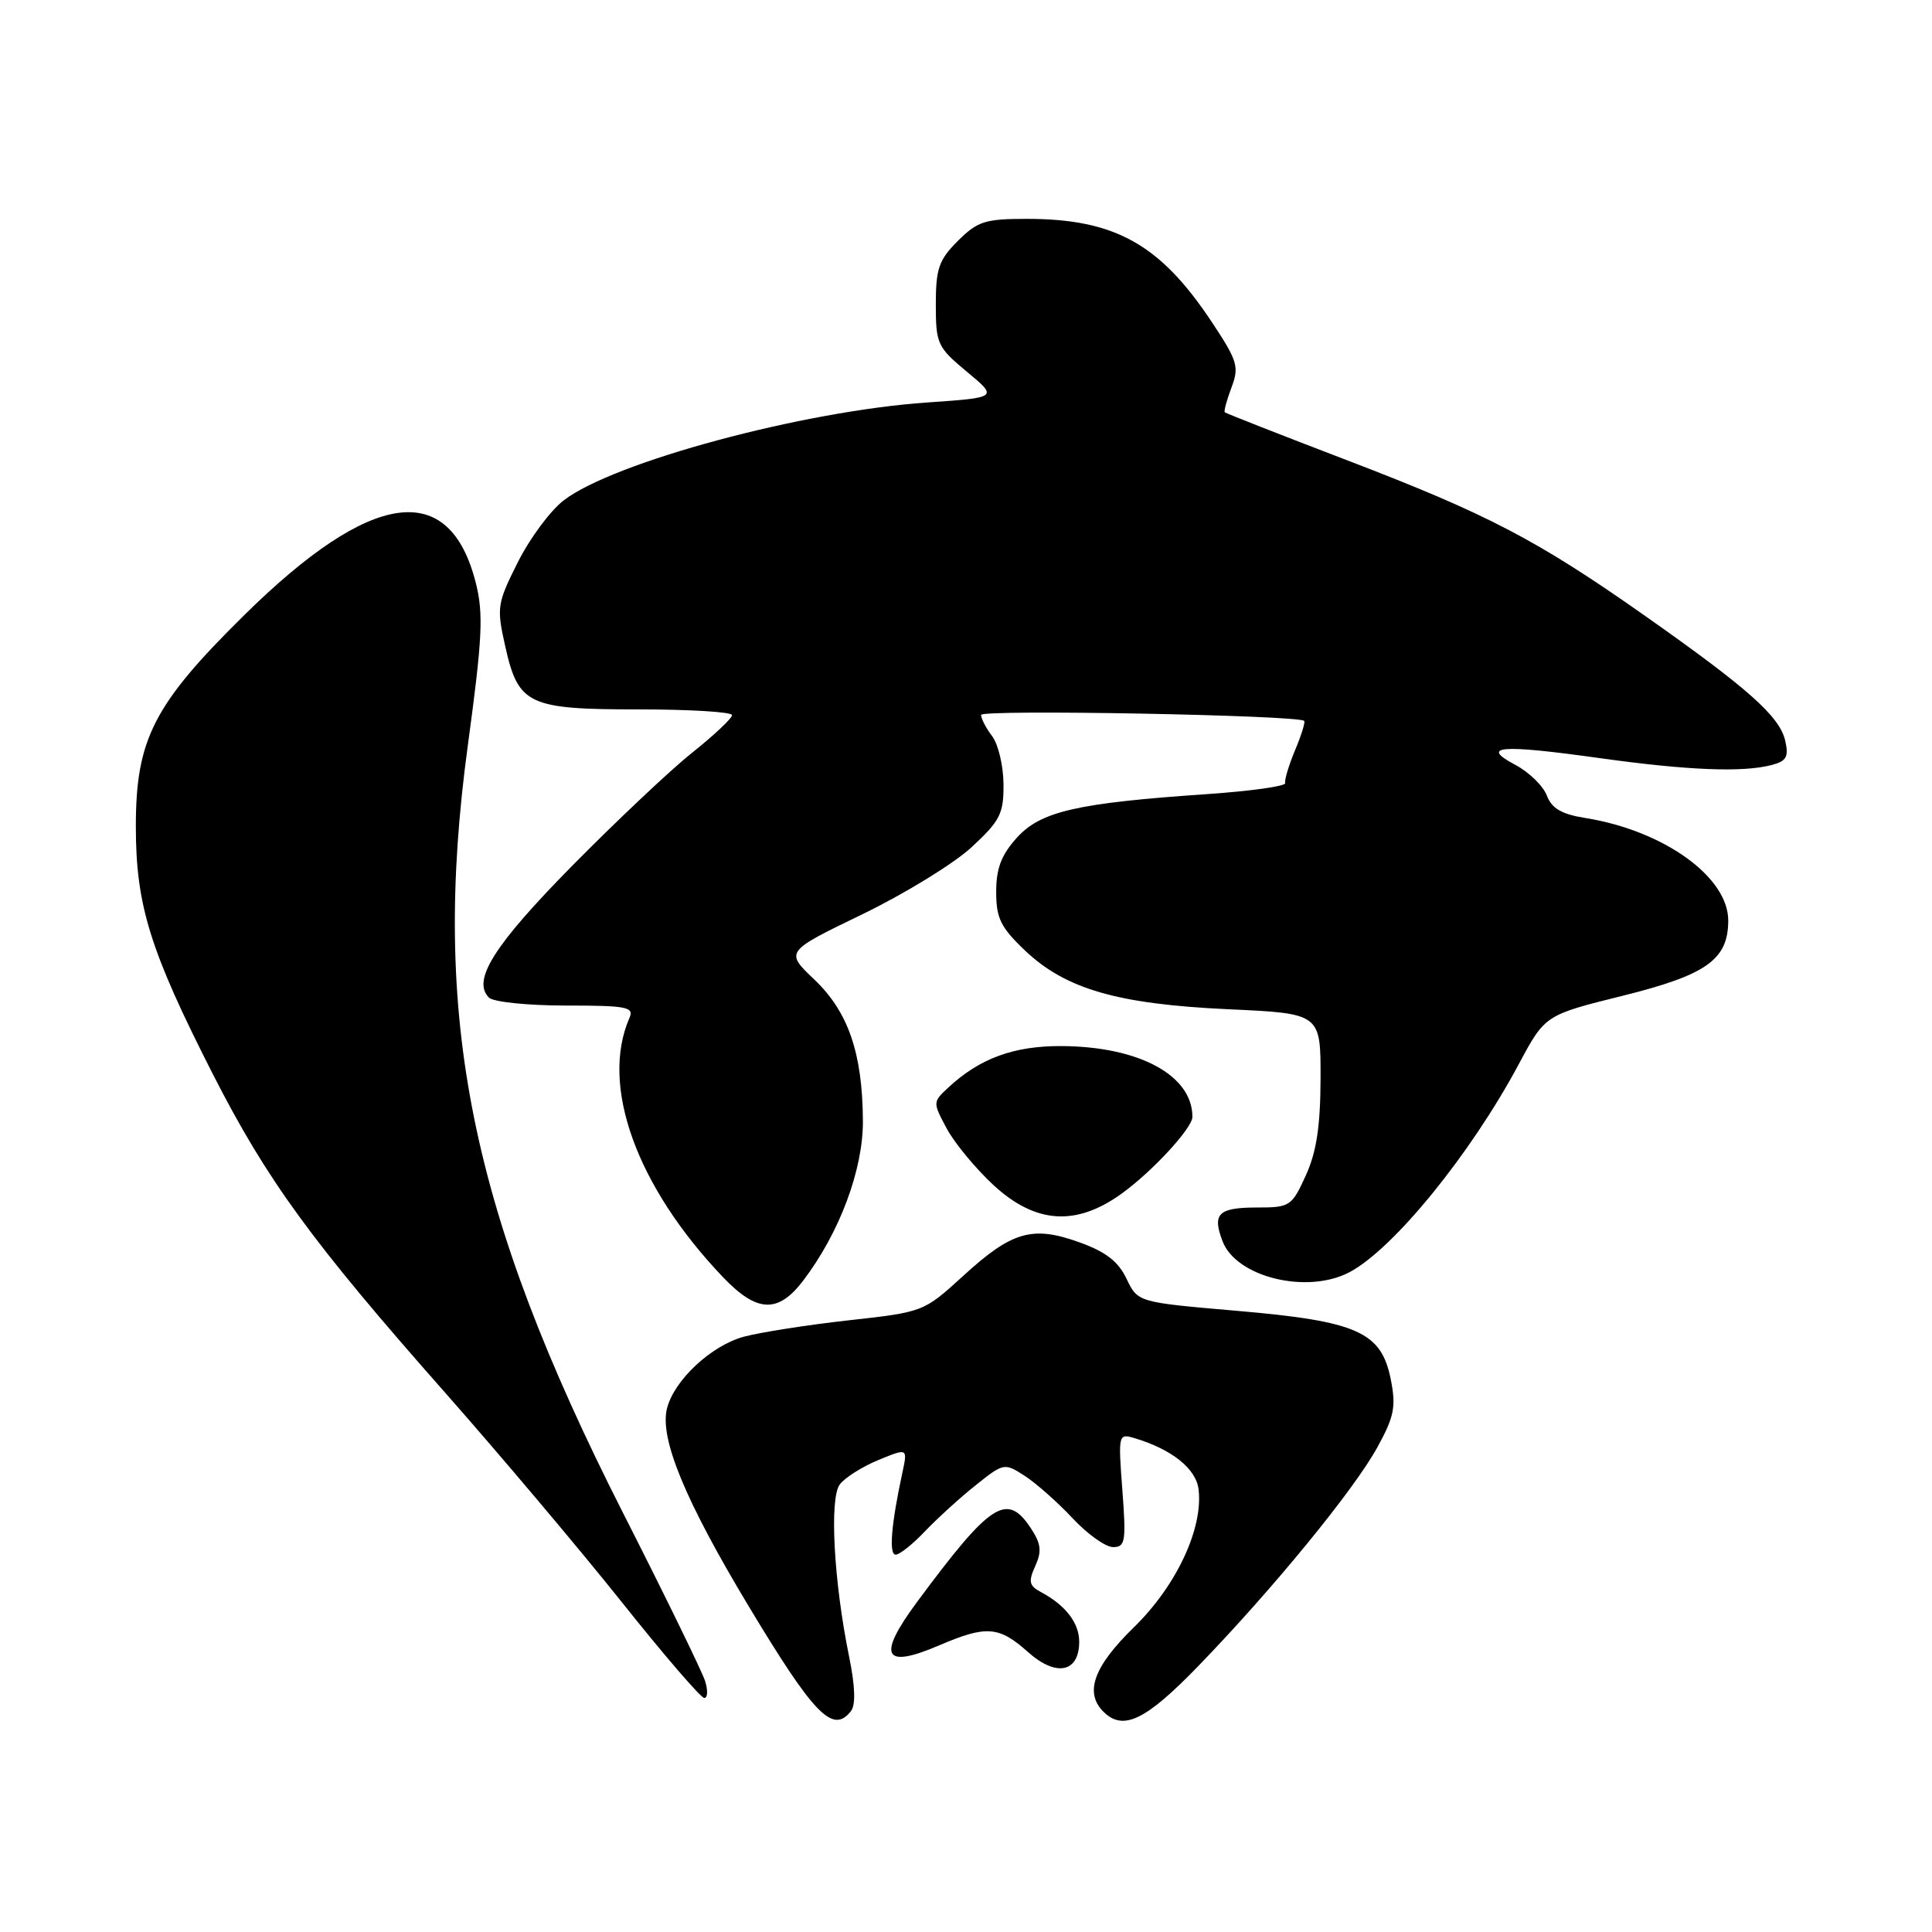 <?xml version="1.0" encoding="UTF-8" standalone="no"?>
<!DOCTYPE svg PUBLIC "-//W3C//DTD SVG 1.1//EN" "http://www.w3.org/Graphics/SVG/1.1/DTD/svg11.dtd" >
<svg xmlns="http://www.w3.org/2000/svg" xmlns:xlink="http://www.w3.org/1999/xlink" version="1.1" viewBox="0 0 256 256">
 <g >
 <path fill="currentColor"
d=" M 112.74 226.75 C 113.40 225.92 113.32 223.49 112.51 219.50 C 110.48 209.58 109.88 198.53 111.28 196.69 C 111.95 195.80 114.25 194.34 116.39 193.46 C 120.28 191.86 120.28 191.86 119.56 195.18 C 118.09 202.01 117.76 206.00 118.68 206.00 C 119.20 206.00 120.95 204.61 122.56 202.91 C 124.18 201.21 127.20 198.46 129.27 196.81 C 132.99 193.84 133.08 193.82 135.77 195.55 C 137.27 196.52 140.12 199.04 142.10 201.15 C 144.07 203.27 146.50 205.00 147.49 205.00 C 149.11 205.00 149.23 204.26 148.72 197.46 C 148.16 190.06 148.19 189.92 150.32 190.56 C 155.29 192.04 158.50 194.62 158.82 197.37 C 159.43 202.56 155.86 210.16 150.25 215.62 C 144.92 220.82 143.67 224.27 146.20 226.80 C 148.81 229.41 151.78 227.99 158.79 220.75 C 168.64 210.58 179.46 197.36 182.52 191.75 C 184.74 187.71 185.00 186.39 184.29 182.80 C 183.04 176.48 179.89 175.07 163.89 173.69 C 150.76 172.56 150.76 172.56 149.27 169.44 C 148.18 167.15 146.51 165.86 143.02 164.61 C 136.80 162.37 134.09 163.15 127.64 169.05 C 122.40 173.84 122.36 173.85 112.44 174.95 C 106.97 175.56 100.73 176.54 98.57 177.12 C 94.25 178.28 89.32 182.88 88.38 186.63 C 87.38 190.59 90.76 198.78 99.14 212.73 C 107.87 227.24 110.34 229.79 112.74 226.75 Z  M 93.43 222.75 C 93.04 221.51 88.16 211.50 82.57 200.50 C 62.27 160.51 57.09 134.87 61.99 98.76 C 63.91 84.64 64.08 81.36 63.06 77.29 C 59.59 63.45 49.25 64.86 32.37 81.50 C 20.37 93.33 18.00 97.94 18.00 109.50 C 18.00 119.96 19.86 125.93 28.20 142.32 C 35.38 156.39 41.29 164.51 58.95 184.50 C 66.23 192.75 76.76 205.23 82.35 212.24 C 87.93 219.25 92.87 224.99 93.32 224.99 C 93.77 225.00 93.82 223.99 93.43 222.75 Z  M 143.00 217.54 C 143.00 215.05 141.20 212.71 137.95 210.97 C 136.36 210.12 136.24 209.58 137.17 207.52 C 138.06 205.58 137.95 204.57 136.62 202.54 C 133.43 197.68 131.31 199.05 121.52 212.26 C 116.17 219.49 117.04 221.20 124.49 218.00 C 130.71 215.34 132.37 215.47 136.22 218.91 C 139.95 222.24 143.00 221.62 143.00 217.54 Z  M 106.41 169.71 C 111.24 163.37 114.38 154.98 114.34 148.50 C 114.28 139.53 112.40 134.08 107.91 129.80 C 104.02 126.10 104.02 126.10 114.26 121.15 C 119.89 118.42 126.41 114.42 128.75 112.25 C 132.53 108.75 133.00 107.82 132.97 103.90 C 132.95 101.48 132.28 98.63 131.47 97.56 C 130.66 96.49 130.00 95.22 130.00 94.73 C 130.00 93.98 171.90 94.75 172.81 95.52 C 172.98 95.67 172.44 97.42 171.60 99.41 C 170.77 101.40 170.18 103.37 170.29 103.77 C 170.41 104.17 165.78 104.82 160.00 105.22 C 142.72 106.40 137.91 107.50 134.75 110.99 C 132.68 113.28 132.00 115.06 132.00 118.17 C 132.00 121.67 132.59 122.87 135.82 125.95 C 141.20 131.06 148.08 133.05 162.75 133.73 C 175.00 134.29 175.00 134.29 174.98 142.90 C 174.96 149.22 174.45 152.62 173.03 155.75 C 171.17 159.83 170.92 160.00 166.61 160.00 C 161.43 160.00 160.60 160.81 161.99 164.46 C 163.80 169.24 173.19 171.53 178.80 168.58 C 184.63 165.51 194.86 152.94 201.25 141.00 C 204.73 134.50 204.73 134.50 214.99 131.95 C 226.14 129.18 229.00 127.15 229.00 121.97 C 229.00 116.19 220.43 110.05 210.07 108.39 C 206.92 107.89 205.62 107.13 204.96 105.41 C 204.48 104.14 202.60 102.31 200.79 101.35 C 196.05 98.83 198.78 98.61 211.93 100.45 C 223.70 102.09 230.99 102.38 234.82 101.35 C 236.73 100.84 237.04 100.26 236.54 98.11 C 235.79 94.91 231.64 91.22 218.00 81.62 C 203.66 71.53 197.12 68.12 178.53 61.00 C 169.74 57.64 162.44 54.77 162.29 54.63 C 162.15 54.48 162.55 53.01 163.18 51.34 C 164.22 48.59 163.98 47.81 160.55 42.64 C 153.71 32.34 147.72 29.00 136.06 29.00 C 130.53 29.00 129.53 29.32 126.92 31.92 C 124.40 34.44 124.00 35.60 124.00 40.34 C 124.00 45.56 124.21 46.01 128.12 49.26 C 132.24 52.68 132.24 52.68 122.87 53.33 C 106.42 54.46 81.32 61.22 74.71 66.29 C 72.94 67.64 70.20 71.33 68.62 74.49 C 65.87 79.96 65.79 80.48 66.94 85.61 C 68.68 93.40 69.96 94.00 84.72 94.00 C 91.48 94.00 97.00 94.34 97.00 94.76 C 97.00 95.18 94.62 97.42 91.71 99.74 C 88.80 102.06 81.64 108.82 75.79 114.75 C 65.44 125.26 62.51 129.91 64.79 132.19 C 65.37 132.77 69.95 133.24 74.98 133.24 C 83.06 133.24 84.04 133.43 83.41 134.87 C 79.49 143.82 84.33 157.22 95.82 169.25 C 100.30 173.94 103.09 174.06 106.41 169.71 Z  M 148.64 158.15 C 152.74 155.18 158.00 149.47 158.00 147.99 C 158.00 142.48 150.93 138.66 140.64 138.61 C 134.34 138.58 129.80 140.24 125.63 144.13 C 123.59 146.03 123.59 146.08 125.46 149.56 C 126.50 151.49 129.29 154.85 131.65 157.04 C 137.22 162.17 142.60 162.52 148.64 158.15 Z "/>
</g>
</svg>
